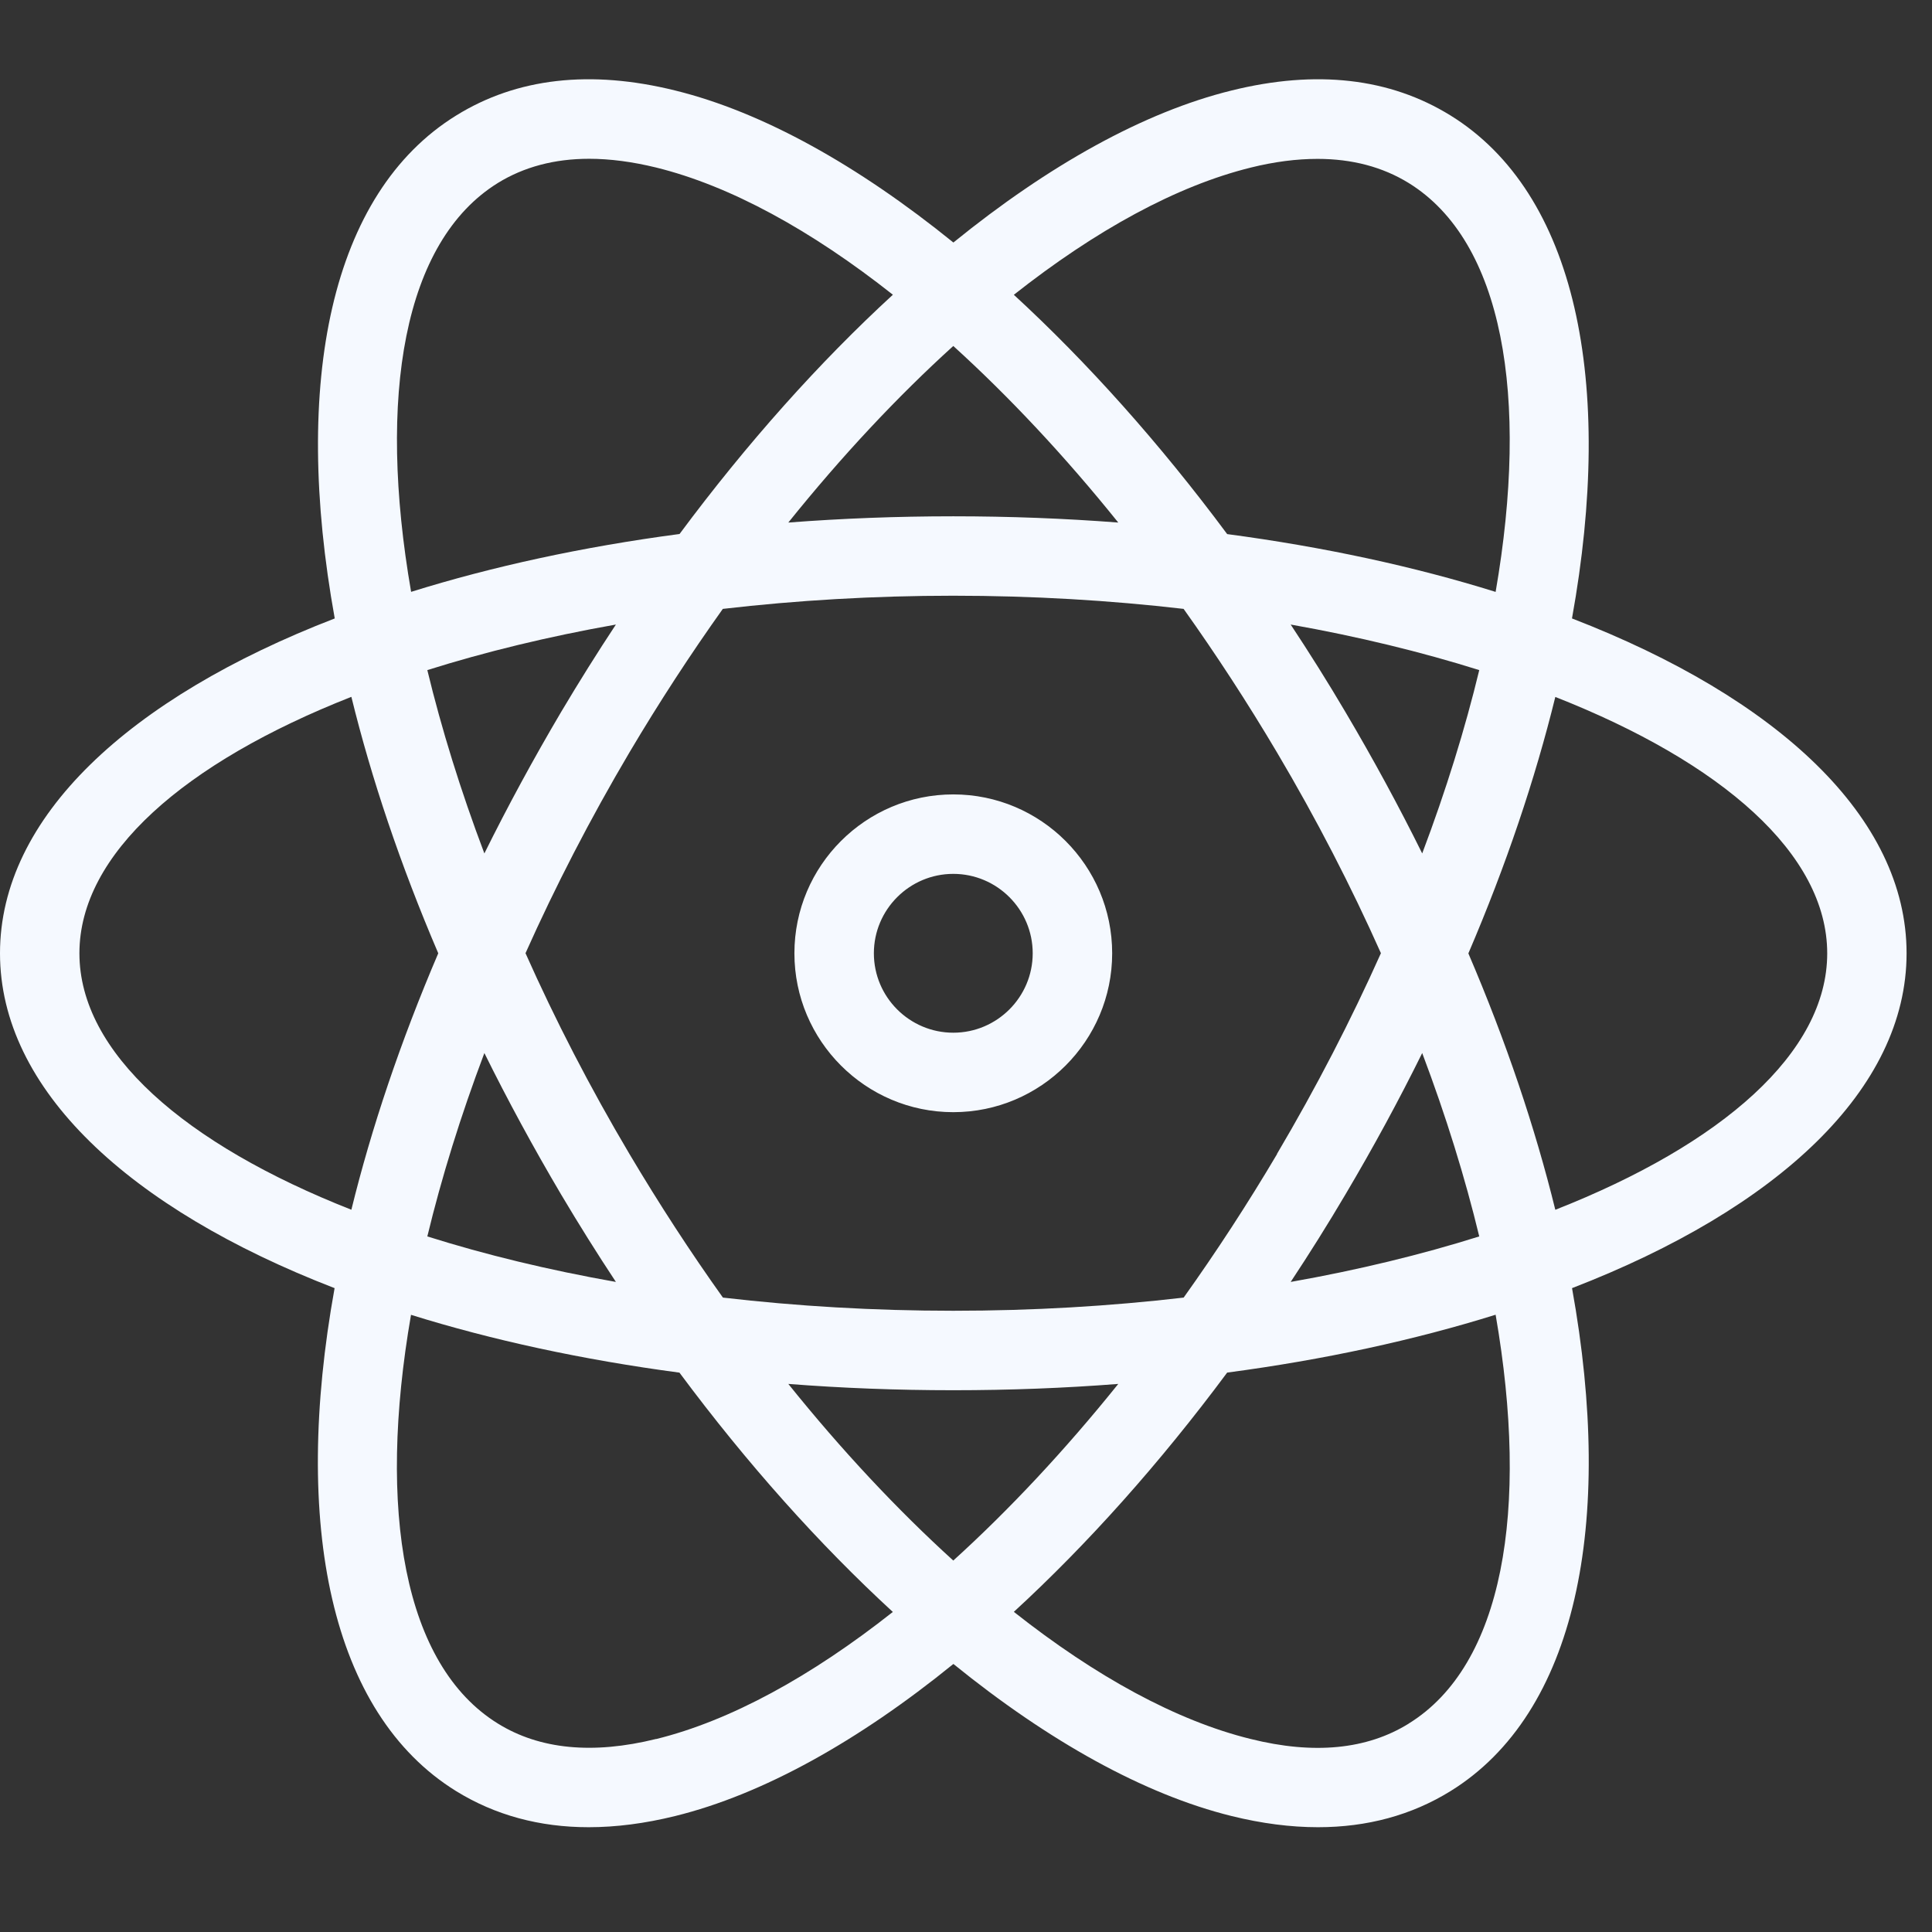 <svg width="38" height="38" viewBox="0 0 38 38" fill="none" xmlns="http://www.w3.org/2000/svg">
<rect x="0" y="0" width="38" height="38" fill="#333333" stroke="none"/>
<g clip-path="url(#clip0_165_155)">
<path d="M18.75 15.625C17.027 15.625 15.625 17.026 15.625 18.75C15.625 20.473 17.027 21.875 18.75 21.875C20.473 21.875 21.875 20.473 21.875 18.75C21.875 17.026 20.473 15.625 18.75 15.625ZM18.75 20.312C17.889 20.312 17.188 19.611 17.188 18.75C17.188 17.889 17.889 17.188 18.75 17.188C19.611 17.188 20.312 17.889 20.312 18.75C20.312 19.611 19.611 20.312 18.75 20.312ZM37.5 18.75C37.5 16.078 34.967 13.728 30.919 12.164C31.758 7.523 31.003 3.8 28.528 2.27C27.337 1.534 25.891 1.367 24.223 1.78C22.503 2.203 20.627 3.248 18.752 4.77C16.875 3.25 14.998 2.203 13.28 1.78C11.611 1.367 10.164 1.534 8.975 2.27C6.498 3.8 5.744 7.523 6.584 12.164C2.533 13.728 0 16.078 0 18.75C0 21.422 2.533 23.772 6.581 25.336C5.742 29.977 6.497 33.7 8.973 35.23C9.739 35.702 10.611 35.939 11.578 35.939C12.117 35.939 12.684 35.866 13.28 35.719C15 35.295 16.877 34.25 18.752 32.728C20.627 34.248 22.503 35.294 24.223 35.719C24.819 35.866 25.386 35.939 25.923 35.939C26.892 35.939 27.764 35.702 28.528 35.23C31.003 33.7 31.759 29.977 30.92 25.336C34.969 23.772 37.5 21.422 37.5 18.75ZM24.597 3.297C25.064 3.181 25.503 3.125 25.914 3.125C26.595 3.125 27.195 3.284 27.708 3.6C29.564 4.747 30.083 7.795 29.417 11.642C27.825 11.145 26.048 10.759 24.137 10.505C22.808 8.716 21.384 7.125 19.941 5.798C21.552 4.527 23.144 3.656 24.598 3.297H24.597ZM25.119 22.698C24.536 23.683 23.92 24.627 23.281 25.522C21.831 25.691 20.311 25.781 18.75 25.781C17.189 25.781 15.669 25.691 14.219 25.522C13.58 24.627 12.966 23.683 12.381 22.698C11.603 21.386 10.92 20.059 10.336 18.748C10.922 17.438 11.605 16.111 12.381 14.798C12.964 13.814 13.58 12.87 14.217 11.976C15.667 11.808 17.188 11.717 18.748 11.717C20.309 11.717 21.83 11.808 23.28 11.976C23.917 12.87 24.533 13.814 25.116 14.798C25.894 16.111 26.577 17.438 27.161 18.748C26.575 20.059 25.892 21.384 25.116 22.697L25.119 22.698ZM27.973 20.712C28.441 21.951 28.816 23.163 29.095 24.319C27.956 24.677 26.711 24.98 25.386 25.214C25.756 24.655 26.116 24.081 26.462 23.495C27.012 22.567 27.516 21.637 27.973 20.712ZM18.75 30.694C17.652 29.697 16.556 28.528 15.505 27.22C16.556 27.302 17.641 27.344 18.75 27.344C19.859 27.344 20.944 27.302 21.995 27.22C20.944 28.528 19.848 29.698 18.75 30.694ZM12.114 25.214C10.787 24.98 9.542 24.677 8.405 24.319C8.684 23.163 9.059 21.951 9.527 20.712C9.984 21.636 10.488 22.566 11.037 23.495C11.386 24.083 11.745 24.656 12.114 25.214ZM9.527 16.786C9.059 15.547 8.684 14.336 8.405 13.18C9.542 12.822 10.787 12.519 12.114 12.284C11.745 12.842 11.386 13.416 11.037 14.003C10.488 14.933 9.984 15.863 9.527 16.786ZM18.75 6.805C19.848 7.802 20.944 8.97 21.995 10.278C20.944 10.197 19.859 10.155 18.75 10.155C17.641 10.155 16.556 10.197 15.505 10.278C16.556 8.97 17.652 7.8 18.75 6.805ZM26.462 14.003C26.116 13.416 25.755 12.842 25.386 12.284C26.712 12.519 27.956 12.822 29.095 13.18C28.816 14.336 28.441 15.547 27.973 16.786C27.516 15.863 27.012 14.933 26.462 14.003ZM9.794 3.598C10.306 3.283 10.906 3.123 11.588 3.123C11.997 3.123 12.438 3.181 12.905 3.295C14.359 3.653 15.952 4.525 17.562 5.797C16.119 7.122 14.695 8.714 13.366 10.503C11.455 10.756 9.678 11.144 8.086 11.641C7.419 7.794 7.936 4.747 9.794 3.598ZM1.562 18.75C1.562 16.794 3.634 14.995 6.911 13.706C7.306 15.317 7.877 17.014 8.62 18.75C7.877 20.488 7.306 22.184 6.911 23.794C3.636 22.505 1.562 20.705 1.562 18.75ZM12.905 34.203C11.662 34.511 10.614 34.409 9.794 33.901C7.938 32.755 7.417 29.708 8.084 25.861C9.677 26.358 11.453 26.744 13.364 26.998C14.694 28.788 16.117 30.378 17.561 31.705C15.95 32.977 14.359 33.847 12.905 34.205V34.203ZM27.708 33.901C26.887 34.411 25.842 34.514 24.597 34.203C23.142 33.845 21.55 32.975 19.941 31.703C21.384 30.378 22.808 28.786 24.137 26.997C26.048 26.744 27.825 26.356 29.417 25.859C30.084 29.706 29.566 32.753 27.708 33.9V33.901ZM30.591 23.795C30.195 22.184 29.625 20.488 28.881 18.752C29.625 17.016 30.195 15.319 30.591 13.708C33.867 14.997 35.939 16.797 35.939 18.752C35.939 20.706 33.867 22.506 30.591 23.795Z" fill="#F5F9FF"/>
</g>
<defs>
<clipPath id="clip0_165_155">
<rect width="37.5" height="37.5" fill="white"/>
</clipPath>
</defs>
</svg>

